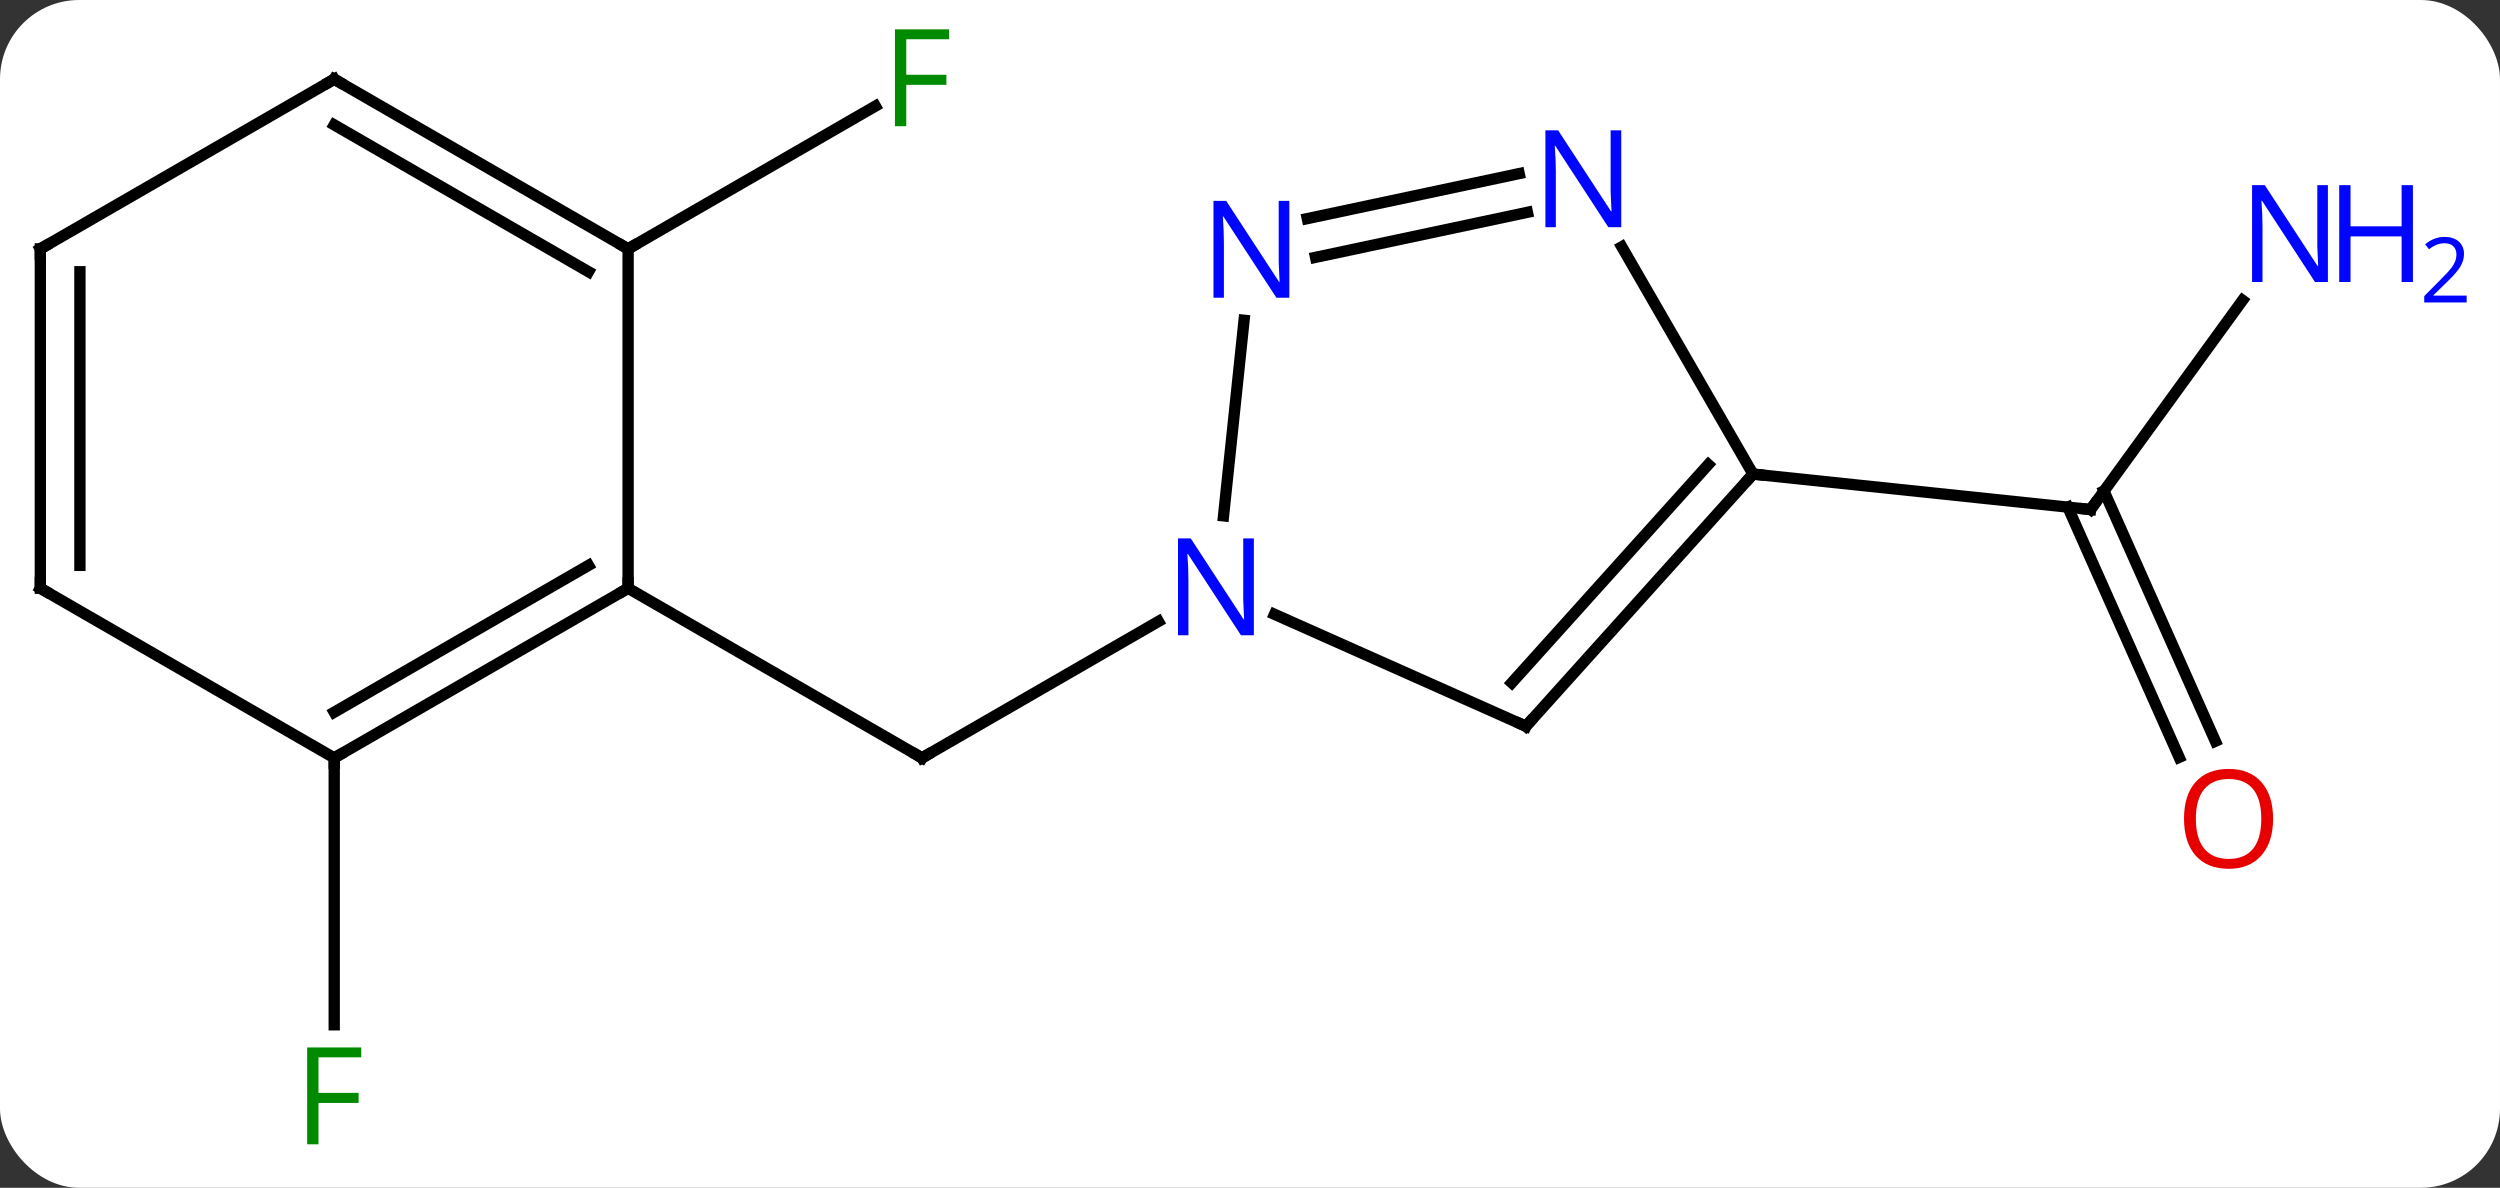 <svg width="221" viewBox="0 0 221 105" style="fill-opacity:1; color-rendering:auto; color-interpolation:auto; text-rendering:auto; stroke:black; stroke-linecap:square; stroke-miterlimit:10; shape-rendering:auto; stroke-opacity:1; fill:black; stroke-dasharray:none; font-weight:normal; stroke-width:1; font-family:'Open Sans'; font-style:normal; stroke-linejoin:miter; font-size:12; stroke-dashoffset:0; image-rendering:auto;" height="105" class="cas-substance-image" xmlns:xlink="http://www.w3.org/1999/xlink" xmlns="http://www.w3.org/2000/svg"><rect x="0" y="0" width="221" height="105" fill="#333333" stroke="none"/><svg class="cas-substance-single-component"><rect y="0" x="0" width="221" stroke="none" ry="7" rx="7" height="105" fill="white" class="cas-substance-group"/><svg y="0" x="0" width="221" viewBox="0 0 221 105" style="fill:black;" height="105" class="cas-substance-single-component-image"><svg><g><g transform="translate(103,52)" style="text-rendering:geometricPrecision; color-rendering:optimizeQuality; color-interpolation:linearRGB; stroke-linecap:butt; image-rendering:optimizeQuality;"><line y2="2.935" y1="15" x2="-0.596" x1="-21.495" style="fill:none;"/><line y2="0" y1="15" x2="-47.475" x1="-21.495" style="fill:none;"/><line y2="-25.453" y1="-6.957" x2="95.24" x1="81.804" style="fill:none;"/><line y2="14.947" y1="-7.168" x2="89.639" x1="79.794" style="fill:none;"/><line y2="13.523" y1="-8.592" x2="92.837" x1="82.992" style="fill:none;"/><line y2="-10.092" y1="-6.957" x2="51.966" x1="81.804" style="fill:none;"/><line y2="15" y1="38.594" x2="-73.455" x1="-73.455" style="fill:none;"/><line y2="-30" y1="-42.62" x2="-47.475" x1="-25.618" style="fill:none;"/><line y2="12.201" y1="2.306" x2="31.893" x1="9.667" style="fill:none;"/><line y2="-23.69" y1="-6.395" x2="6.977" x1="5.16" style="fill:none;"/><line y2="-10.092" y1="12.201" x2="51.966" x1="31.893" style="fill:none;"/><line y2="-10.932" y1="8.357" x2="48.013" x1="30.644" style="fill:none;"/><line y2="-33.232" y1="-29.252" x2="32.022" x1="13.295" style="fill:none;"/><line y2="-36.656" y1="-32.675" x2="31.294" x1="12.567" style="fill:none;"/><line y2="-30.184" y1="-10.092" x2="40.366" x1="51.966" style="fill:none;"/><line y2="15" y1="0" x2="-73.455" x1="-47.475" style="fill:none;"/><line y2="10.959" y1="-2.021" x2="-73.455" x1="-50.975" style="fill:none;"/><line y2="-30" y1="0" x2="-47.475" x1="-47.475" style="fill:none;"/><line y2="0" y1="15" x2="-99.435" x1="-73.455" style="fill:none;"/><line y2="-45" y1="-30" x2="-73.455" x1="-47.475" style="fill:none;"/><line y2="-40.959" y1="-27.979" x2="-73.455" x1="-50.975" style="fill:none;"/><line y2="-30" y1="0" x2="-99.435" x1="-99.435" style="fill:none;"/><line y2="-27.979" y1="-2.021" x2="-95.935" x1="-95.935" style="fill:none;"/><line y2="-30" y1="-45" x2="-99.435" x1="-73.455" style="fill:none;"/><path style="fill:none; stroke-miterlimit:5;" d="M-21.062 14.75 L-21.495 15 L-21.928 14.75"/><path style="fill:none; stroke-miterlimit:5;" d="M82.098 -7.362 L81.804 -6.957 L81.307 -7.009"/></g><g transform="translate(103,52)" style="stroke-linecap:butt; fill:rgb(0,5,255); text-rendering:geometricPrecision; color-rendering:optimizeQuality; image-rendering:optimizeQuality; font-family:'Open Sans'; stroke:rgb(0,5,255); color-interpolation:linearRGB; stroke-miterlimit:5;"><path style="stroke:none;" d="M102.787 -27.071 L101.646 -27.071 L96.958 -34.258 L96.912 -34.258 Q97.005 -32.993 97.005 -31.946 L97.005 -27.071 L96.083 -27.071 L96.083 -35.633 L97.208 -35.633 L101.88 -28.477 L101.927 -28.477 Q101.927 -28.633 101.88 -29.493 Q101.833 -30.352 101.849 -30.727 L101.849 -35.633 L102.787 -35.633 L102.787 -27.071 Z"/><path style="stroke:none;" d="M110.302 -27.071 L109.302 -27.071 L109.302 -31.102 L104.787 -31.102 L104.787 -27.071 L103.787 -27.071 L103.787 -35.633 L104.787 -35.633 L104.787 -31.993 L109.302 -31.993 L109.302 -35.633 L110.302 -35.633 L110.302 -27.071 Z"/><path style="stroke:none;" d="M115.052 -25.261 L111.302 -25.261 L111.302 -25.824 L112.802 -27.34 Q113.49 -28.027 113.708 -28.324 Q113.927 -28.621 114.037 -28.902 Q114.146 -29.183 114.146 -29.511 Q114.146 -29.965 113.873 -30.23 Q113.599 -30.496 113.099 -30.496 Q112.755 -30.496 112.435 -30.379 Q112.115 -30.261 111.724 -29.965 L111.38 -30.402 Q112.162 -31.058 113.099 -31.058 Q113.896 -31.058 114.357 -30.644 Q114.818 -30.23 114.818 -29.543 Q114.818 -28.996 114.513 -28.465 Q114.208 -27.933 113.365 -27.121 L112.115 -25.902 L112.115 -25.871 L115.052 -25.871 L115.052 -25.261 Z"/><path style="fill:rgb(230,0,0); stroke:none;" d="M97.942 20.381 Q97.942 22.443 96.903 23.623 Q95.864 24.803 94.021 24.803 Q92.13 24.803 91.099 23.639 Q90.067 22.474 90.067 20.365 Q90.067 18.271 91.099 17.123 Q92.13 15.974 94.021 15.974 Q95.88 15.974 96.911 17.146 Q97.942 18.318 97.942 20.381 ZM91.114 20.381 Q91.114 22.115 91.857 23.021 Q92.599 23.928 94.021 23.928 Q95.442 23.928 96.169 23.029 Q96.896 22.131 96.896 20.381 Q96.896 18.646 96.169 17.756 Q95.442 16.865 94.021 16.865 Q92.599 16.865 91.857 17.764 Q91.114 18.662 91.114 20.381 Z"/><path style="fill:rgb(0,138,0); stroke:none;" d="M-74.846 49.156 L-75.846 49.156 L-75.846 40.594 L-71.064 40.594 L-71.064 41.469 L-74.846 41.469 L-74.846 44.609 L-71.299 44.609 L-71.299 45.5 L-74.846 45.5 L-74.846 49.156 Z"/><path style="fill:rgb(0,138,0); stroke:none;" d="M-22.886 -40.844 L-23.886 -40.844 L-23.886 -49.406 L-19.104 -49.406 L-19.104 -48.531 L-22.886 -48.531 L-22.886 -45.391 L-19.339 -45.391 L-19.339 -44.5 L-22.886 -44.5 L-22.886 -40.844 Z"/><path style="stroke:none;" d="M7.84 4.156 L6.699 4.156 L2.011 -3.031 L1.965 -3.031 Q2.058 -1.766 2.058 -0.719 L2.058 4.156 L1.136 4.156 L1.136 -4.406 L2.261 -4.406 L6.933 2.75 L6.98 2.75 Q6.98 2.594 6.933 1.734 Q6.886 0.875 6.902 0.5 L6.902 -4.406 L7.84 -4.406 L7.84 4.156 Z"/><path style="fill:none; stroke:black;" d="M31.436 11.998 L31.893 12.201 L32.228 11.829"/><path style="stroke:none;" d="M10.975 -25.679 L9.834 -25.679 L5.146 -32.866 L5.1 -32.866 Q5.193 -31.601 5.193 -30.554 L5.193 -25.679 L4.271 -25.679 L4.271 -34.241 L5.396 -34.241 L10.068 -27.085 L10.115 -27.085 Q10.115 -27.241 10.068 -28.101 Q10.021 -28.96 10.037 -29.335 L10.037 -34.241 L10.975 -34.241 L10.975 -25.679 Z"/><path style="fill:none; stroke:black;" d="M51.631 -9.72 L51.966 -10.092 L52.463 -10.04"/><path style="stroke:none;" d="M40.318 -31.916 L39.177 -31.916 L34.489 -39.103 L34.443 -39.103 Q34.536 -37.838 34.536 -36.791 L34.536 -31.916 L33.614 -31.916 L33.614 -40.478 L34.739 -40.478 L39.411 -33.322 L39.458 -33.322 Q39.458 -33.478 39.411 -34.338 Q39.364 -35.197 39.38 -35.572 L39.38 -40.478 L40.318 -40.478 L40.318 -31.916 Z"/><path style="fill:none; stroke:black;" d="M-47.908 0.25 L-47.475 0 L-47.475 -0.5"/><path style="fill:none; stroke:black;" d="M-73.022 14.75 L-73.455 15 L-73.455 15.5"/><path style="fill:none; stroke:black;" d="M-47.908 -30.25 L-47.475 -30 L-47.042 -30.25"/><path style="fill:none; stroke:black;" d="M-99.002 0.25 L-99.435 0 L-99.435 -0.5"/><path style="fill:none; stroke:black;" d="M-73.022 -44.75 L-73.455 -45 L-73.888 -44.75"/><path style="fill:none; stroke:black;" d="M-99.435 -29.5 L-99.435 -30 L-99.002 -30.25"/></g></g></svg></svg></svg></svg>